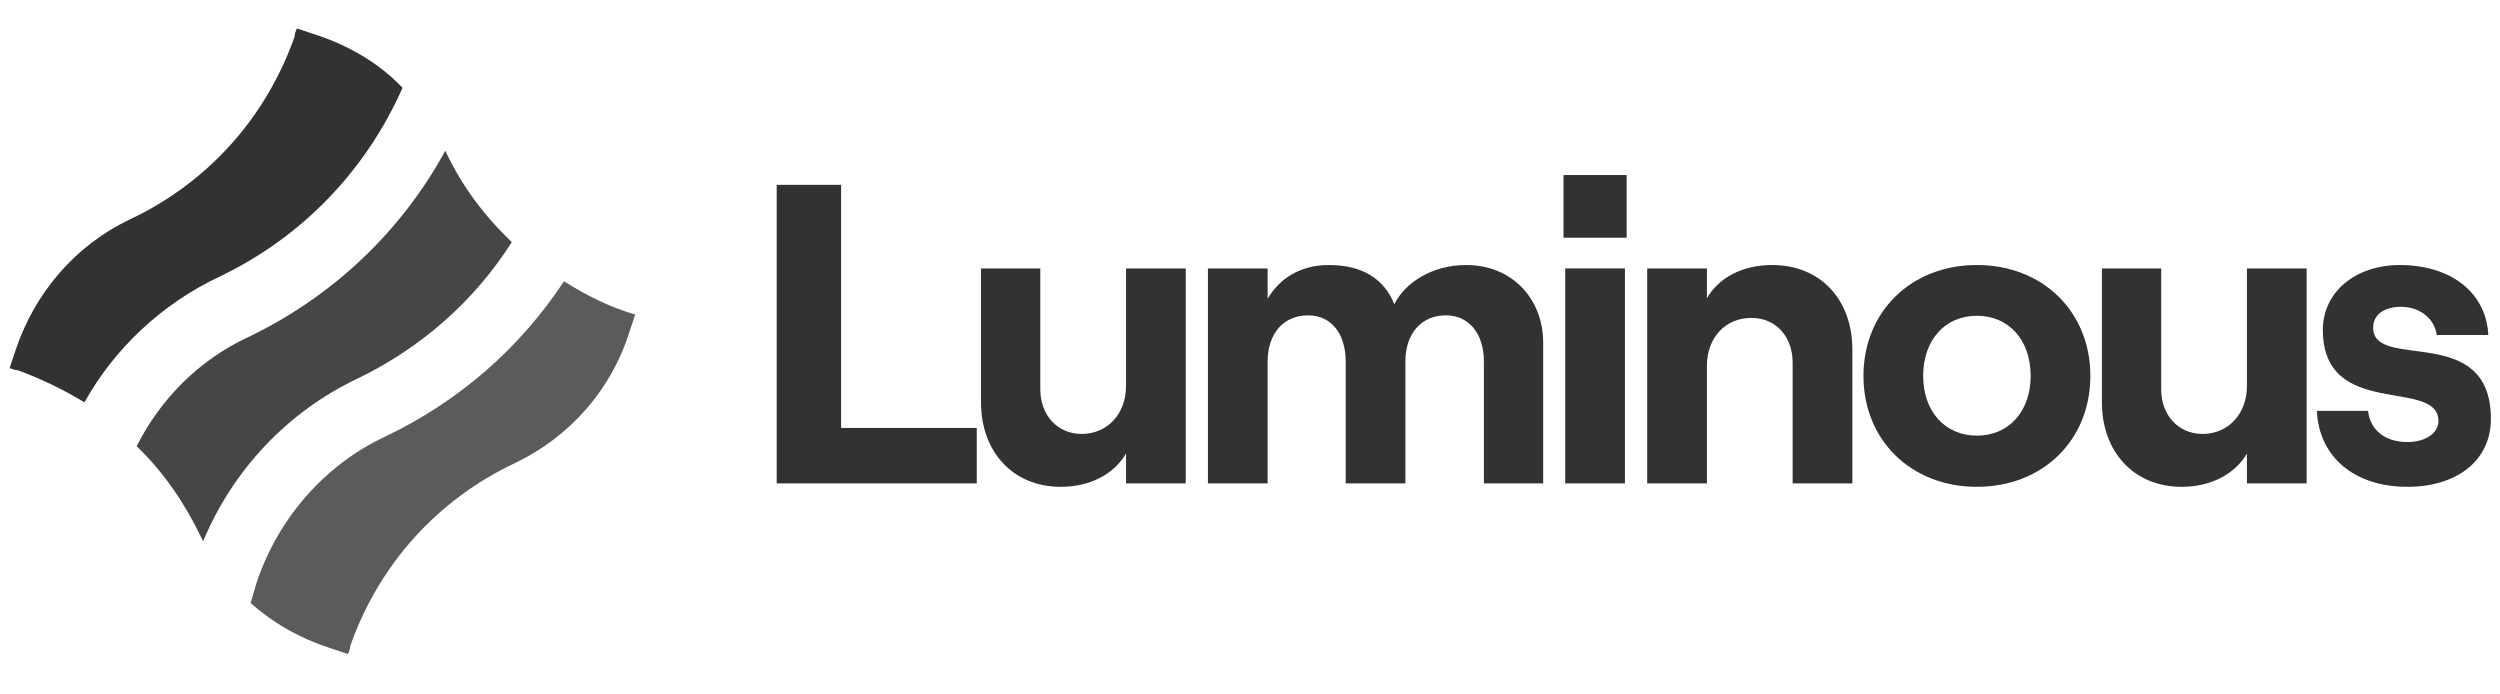 <svg width="209" height="58" viewBox="0 0 209 58" fill="none" xmlns="http://www.w3.org/2000/svg">
<path d="M18.372 23.118C25.219 19.843 30.578 14.286 33.654 7.339C31.67 5.255 29.09 3.767 26.311 2.874L24.822 2.377C24.723 2.576 24.624 2.874 24.624 3.072C22.242 9.82 17.379 15.278 10.83 18.355C6.265 20.538 2.891 24.508 1.303 29.271L0.807 30.76C1.005 30.859 1.303 30.958 1.501 30.958C3.387 31.653 5.272 32.546 7.059 33.638C9.54 29.172 13.509 25.401 18.372 23.118Z" fill="#323232"/>
<path opacity="0.8" d="M47.151 23.515C43.479 29.073 38.418 33.538 32.166 36.515C27.105 38.897 23.235 43.363 21.448 48.722L20.952 50.409C22.838 52.096 25.12 53.386 27.601 54.18L29.09 54.676C29.189 54.477 29.288 54.18 29.288 53.981C31.67 47.233 36.532 41.775 43.082 38.699C47.647 36.515 51.12 32.546 52.609 27.782L53.105 26.294C51.021 25.698 49.036 24.706 47.151 23.515Z" fill="#323232"/>
<path opacity="0.9" d="M16.983 45.248C19.464 39.294 24.029 34.431 29.884 31.652C35.242 29.072 39.708 25.103 42.785 20.24C40.502 18.057 38.617 15.576 37.227 12.599C33.555 19.347 27.8 24.805 20.754 28.179C16.685 30.065 13.41 33.339 11.425 37.309C13.608 39.393 15.395 41.973 16.784 44.851C16.784 44.851 16.883 45.05 16.983 45.248Z" fill="#323232"/>
<path d="M64.932 40.413H81.656V35.777H70.317V15.452H64.932V40.413Z" fill="#323232"/>
<path d="M99.128 22.441H94.136V32.283C94.136 34.565 92.603 36.276 90.427 36.276C88.395 36.276 86.969 34.707 86.969 32.532V22.441H82.012V33.638C82.012 37.738 84.651 40.698 88.68 40.698C91.141 40.698 93.137 39.628 94.136 37.917V40.413H99.128V22.441Z" fill="#323232"/>
<path d="M100.982 40.413H105.975V30.214C105.975 27.897 107.294 26.363 109.362 26.363C111.288 26.363 112.5 27.897 112.5 30.214V40.413H117.492V30.214C117.492 27.897 118.811 26.363 120.88 26.363C122.805 26.363 124.053 27.897 124.053 30.214V40.413H129.01V28.645C129.01 25.044 126.478 22.156 122.556 22.156C119.667 22.156 117.421 23.689 116.565 25.436C115.709 23.297 113.891 22.156 111.074 22.156C108.649 22.156 106.937 23.332 105.975 24.973V22.441H100.982V40.413Z" fill="#323232"/>
<path d="M130.71 14.632V19.874H135.988V14.632H130.71ZM130.853 40.413H135.845V22.441H130.853V40.413Z" fill="#323232"/>
<path d="M137.706 40.413H142.698V30.571C142.698 28.253 144.232 26.577 146.407 26.577C148.475 26.577 149.865 28.146 149.865 30.321V40.413H154.858V29.216C154.858 25.08 152.219 22.156 148.154 22.156C145.693 22.156 143.697 23.19 142.698 24.937V22.441H137.706V40.413Z" fill="#323232"/>
<path d="M165.27 40.698C170.797 40.698 174.755 36.776 174.755 31.427C174.755 26.078 170.797 22.156 165.27 22.156C159.743 22.156 155.785 26.078 155.785 31.427C155.785 36.776 159.743 40.698 165.27 40.698ZM165.27 36.419C162.596 36.419 160.777 34.386 160.777 31.427C160.777 28.431 162.596 26.399 165.27 26.399C167.944 26.399 169.763 28.431 169.763 31.427C169.763 34.386 167.944 36.419 165.27 36.419Z" fill="#323232"/>
<path d="M192.835 22.441H187.843V32.283C187.843 34.565 186.309 36.276 184.134 36.276C182.102 36.276 180.675 34.707 180.675 32.532V22.441H175.719V33.638C175.719 37.738 178.358 40.698 182.387 40.698C184.847 40.698 186.844 39.628 187.843 37.917V40.413H192.835V22.441Z" fill="#323232"/>
<path d="M201.25 40.698C205.458 40.698 208.239 38.451 208.239 35.028C208.239 26.898 198.398 31.07 198.398 27.397C198.398 26.256 199.361 25.65 200.751 25.65C202.106 25.65 203.497 26.47 203.711 28.004H208.025C207.847 24.474 204.923 22.156 200.609 22.156C196.936 22.156 194.19 24.402 194.19 27.576C194.19 35.135 203.853 31.534 203.853 35.206C203.853 36.205 202.784 36.954 201.25 36.954C199.396 36.954 198.148 35.955 197.97 34.351H193.691C193.869 38.237 196.865 40.698 201.25 40.698Z" fill="#323232"/>
</svg>
